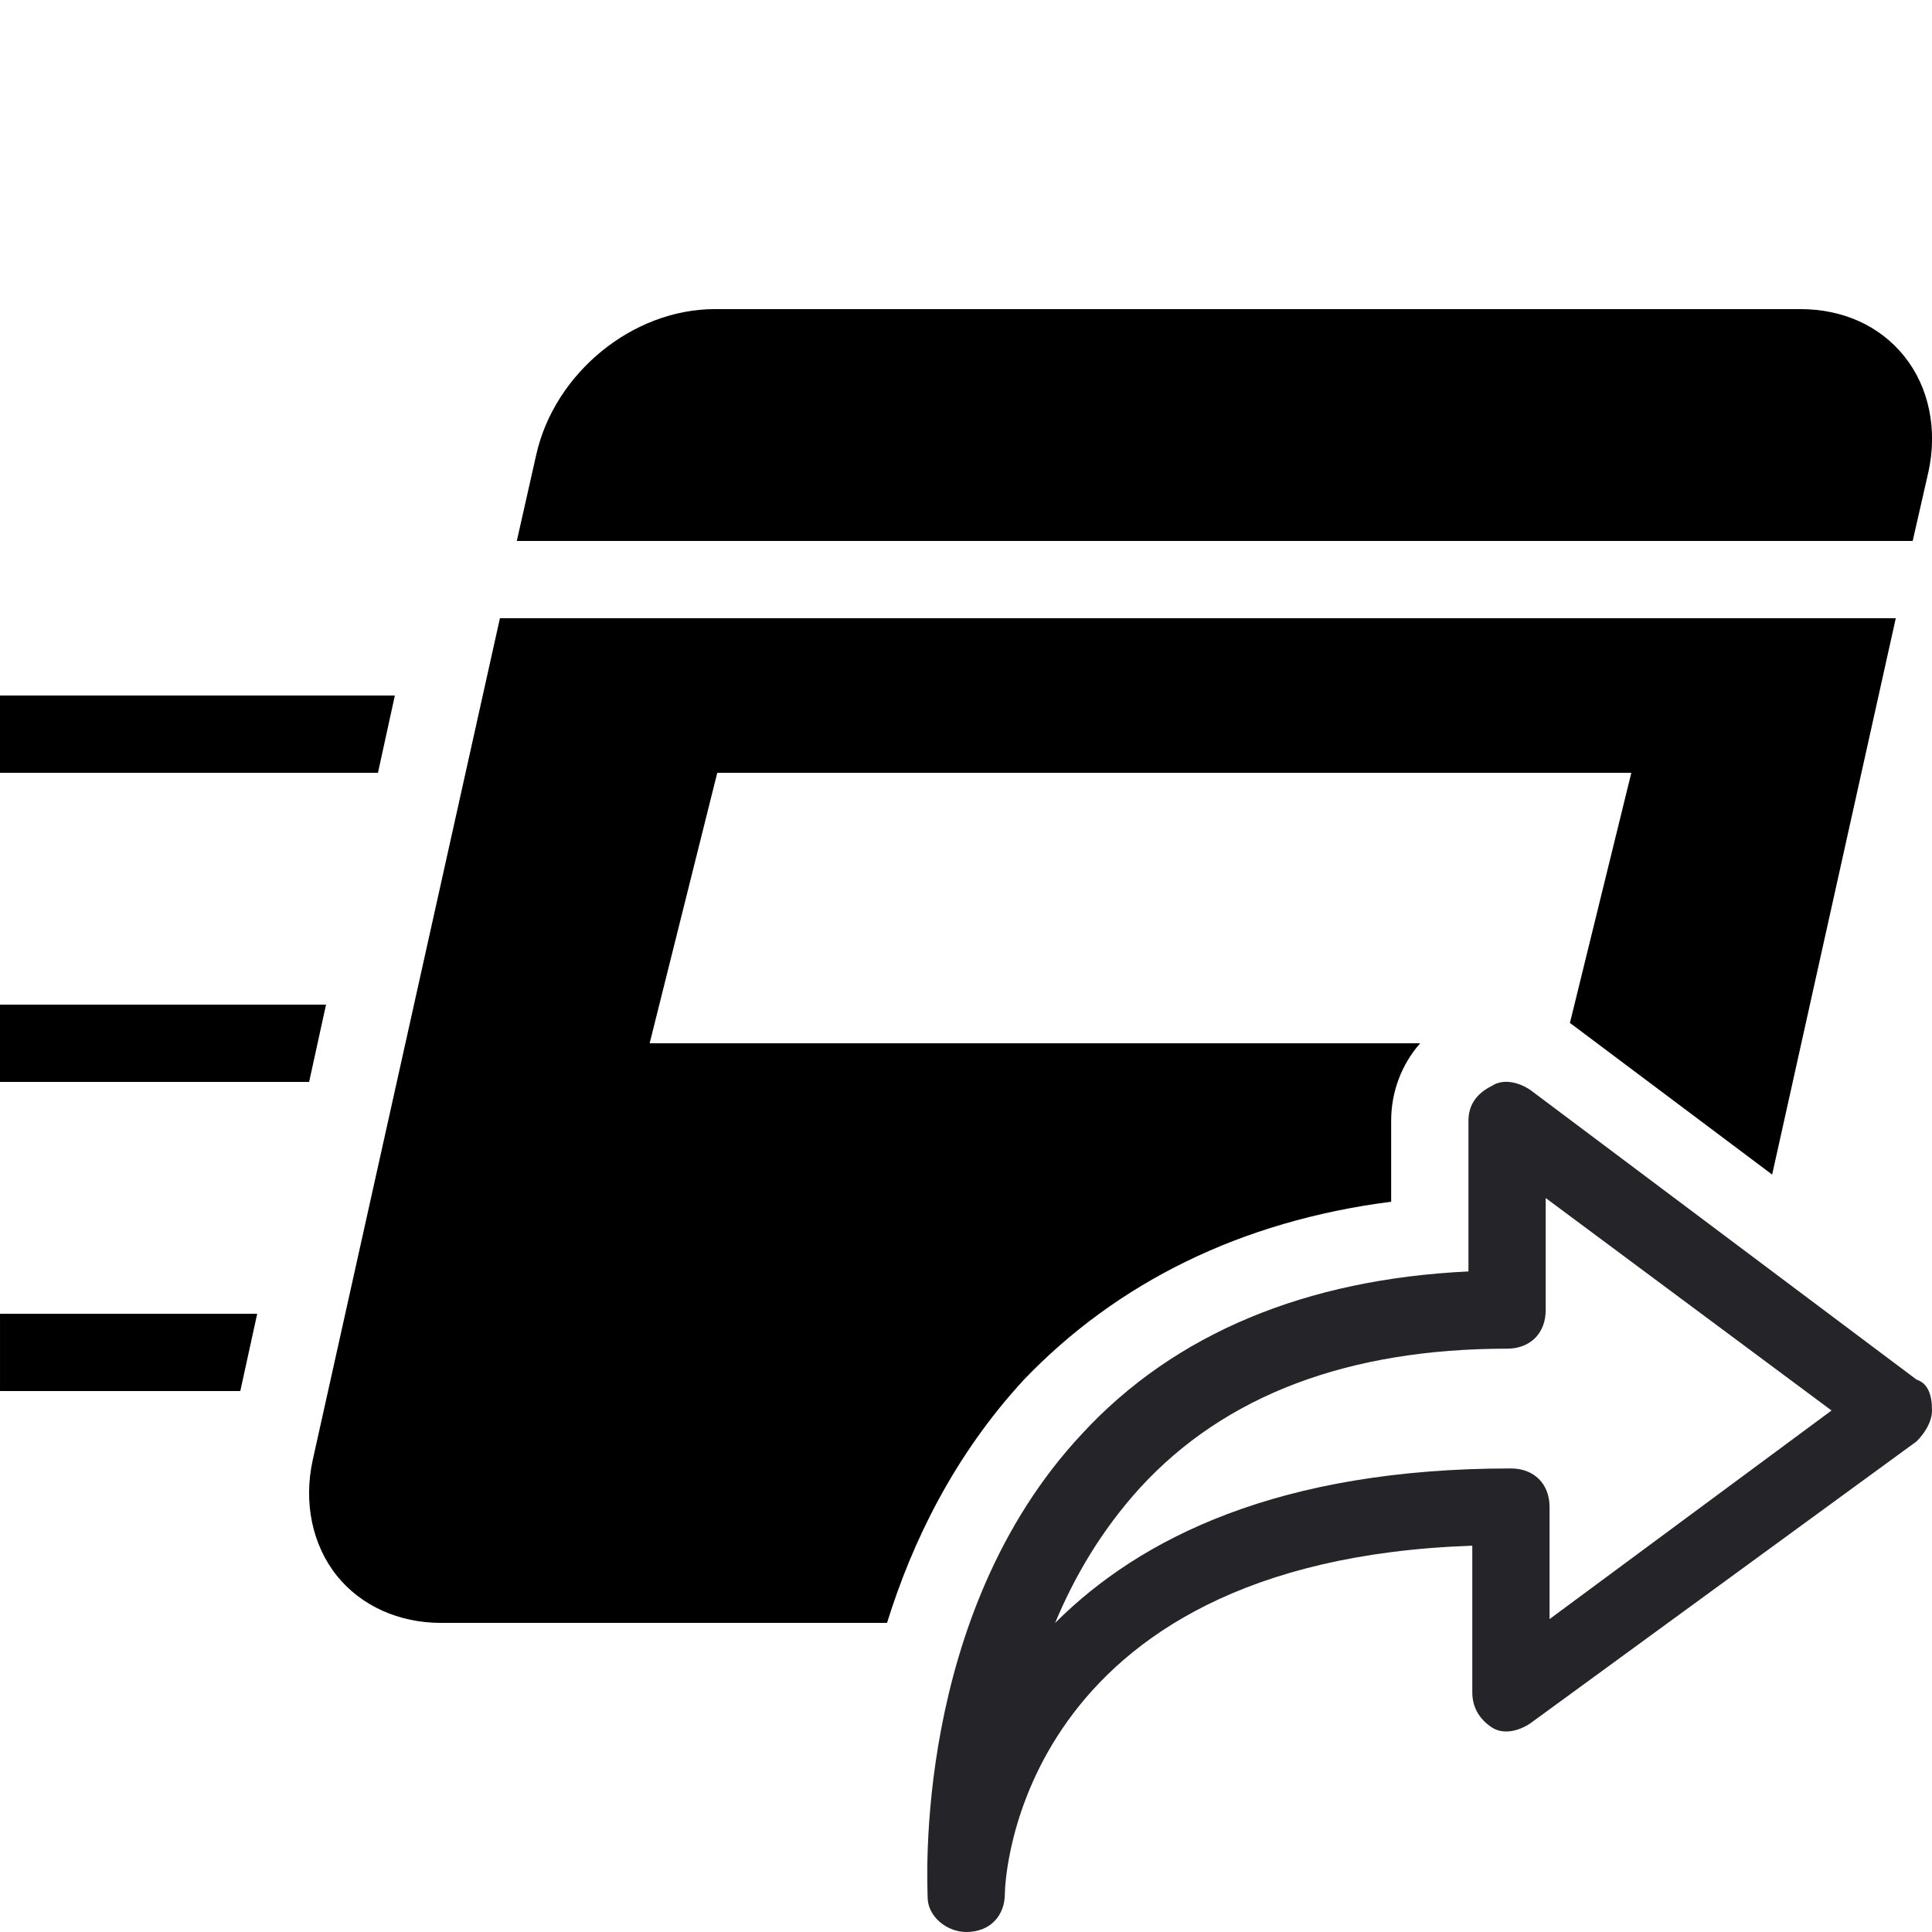 <svg xmlns="http://www.w3.org/2000/svg" x="0px" y="0px"
width="25" height="25"
viewBox="0 0 172 172"
style=" fill:#000000;"><g fill="none" fill-rule="nonzero" stroke="none" stroke-width="1" stroke-linecap="butt" stroke-linejoin="miter" stroke-miterlimit="10" stroke-dasharray="" stroke-dashoffset="0" font-family="none" font-weight="none" font-size="none" text-anchor="none" style="mix-blend-mode: normal"><path d="M0,172v-172h172v172z" fill="#ffffff" stroke="none"></path><g id="original-icon" fill="#000000" stroke="none" opacity="0" visibility="hidden"><path d="M63.64,27.52c-7.337,0 -14.297,5.711 -15.91,13.008l-1.72,7.633h124.27l1.397,-6.128c0.833,-3.776 0.067,-7.565 -2.15,-10.32c-2.19,-2.728 -5.482,-4.192 -9.245,-4.192zM44.505,55.04l-16.663,74.927c-0.833,3.776 -0.054,7.565 2.15,10.32c2.163,2.688 5.536,4.192 9.245,4.192h96.642c7.337,0 14.284,-5.711 15.91,-13.008l16.985,-76.433zM0,61.92v6.88h33.648l1.505,-6.88zM63.855,68.8h81.377l-5.912,24.08h-81.485zM0,89.44v6.88h27.52l1.505,-6.88zM0,116.96v6.88h21.392l1.505,-6.88z"></path></g><g id="subtracted-icon" fill="#000000" stroke="none"><path d="M160.282,27.52c3.763,0 7.055,1.465 9.245,4.192c2.217,2.755 2.983,6.544 2.15,10.32l-1.397,6.128h-124.27l1.72,-7.633c1.613,-7.297 8.573,-13.008 15.91,-13.008zM168.775,55.04l-11.006,49.528l-17.411,-13.058c-0.19,-0.152 -0.389,-0.296 -0.595,-0.432l5.47,-22.278h-81.377l-6.02,24.08h68.6c-1.691,1.902 -2.585,4.393 -2.585,6.883v7.222c-13.412,1.72 -24.418,7.222 -32.671,15.82c-6.233,6.742 -9.972,14.471 -12.21,21.675h-39.731c-3.709,0 -7.082,-1.505 -9.245,-4.192c-2.204,-2.755 -2.983,-6.544 -2.15,-10.32l16.663,-74.927zM35.153,61.92l-1.505,6.88h-33.648v-6.88zM29.025,89.44l-1.505,6.88h-27.52v-6.88zM22.898,116.96l-1.505,6.88h-21.392v-6.88z"></path></g><g stroke="none"><g fill="#252529"><g id="IOS" font-family="-apple-system, system-ui, &quot;Helvetica Neue&quot;, &quot;Segoe UI&quot;, &quot;Fira Sans&quot;, Roboto, Oxygen, Ubuntu, &quot;Droid Sans&quot;, Arial, sans-serif" font-weight="400" font-size="16" text-anchor="start"></g><g id="IOS_copy"><path d="M86.023,172c-1.72,0 -3.439,-1.376 -3.439,-3.095c0,-1.032 -1.376,-25.105 13.756,-41.269c8.254,-8.942 19.947,-13.756 34.391,-14.444v-13.412c0,-1.376 0.688,-2.407 2.063,-3.095c1.032,-0.688 2.407,-0.344 3.439,0.344l34.391,25.793c1.032,0.344 1.376,1.376 1.376,2.751c0,1.032 -0.688,2.063 -1.376,2.751l-34.391,25.105c-1.032,0.688 -2.407,1.032 -3.439,0.344c-1.032,-0.688 -1.72,-1.72 -1.72,-3.095v-13.069c-40.581,1.376 -41.613,29.92 -41.613,30.952c0,2.063 -1.376,3.439 -3.439,3.439zM137.609,106.657v9.973c0,2.063 -1.376,3.439 -3.439,3.439c-14.1,0 -25.105,4.127 -32.671,12.381c-3.439,3.783 -5.846,7.91 -7.566,12.037c7.566,-7.566 19.947,-13.756 40.581,-13.756c2.063,0 3.439,1.376 3.439,3.439v9.973l25.105,-18.571z"></path></g></g><g fill="#000000" opacity="0"><g id="IOS" font-family="-apple-system, system-ui, &quot;Helvetica Neue&quot;, &quot;Segoe UI&quot;, &quot;Fira Sans&quot;, Roboto, Oxygen, Ubuntu, &quot;Droid Sans&quot;, Arial, sans-serif" font-weight="400" font-size="16" text-anchor="start" visibility="hidden"></g><g id="IOS_copy"><path d="M174.749,117.303l-34.391,-25.793c-1.72,-1.376 -4.127,-2.063 -6.19,-2.063c-1.72,0 -3.095,0.344 -4.471,1.032c-3.783,1.72 -5.846,5.503 -5.846,9.286v7.222c-13.412,1.72 -24.418,7.222 -32.671,15.82c-16.852,18.227 -15.476,43.677 -15.476,46.428c0.344,5.503 4.815,9.629 10.317,9.629v0h0.344c5.503,0 9.973,-4.471 9.973,-9.973c0,-2.063 1.376,-19.947 27.513,-23.73v5.846c0,3.783 2.063,7.566 5.503,9.286c1.376,0.688 3.095,1.032 4.815,1.032c2.063,0 4.471,-0.688 6.19,-2.063l34.391,-25.105c2.751,-2.063 4.127,-5.159 4.127,-8.254c0,-3.783 -1.376,-6.878 -4.127,-8.598zM135.199,96.668c0,-0.344 0,-0.344 0,0c0,-0.344 0,-0.344 0,0zM134.167,96.324v0v0zM134.167,154.101v0v0zM134.855,153.757c0.344,0 0.344,0 0,0c0.344,0 0.344,0 0,0z"></path></g></g></g><path d="M82.551,172v-75.691h89.449v75.691z" id="overlay-drag" fill="#ff0000" stroke="none" opacity="0"></path></g></svg>